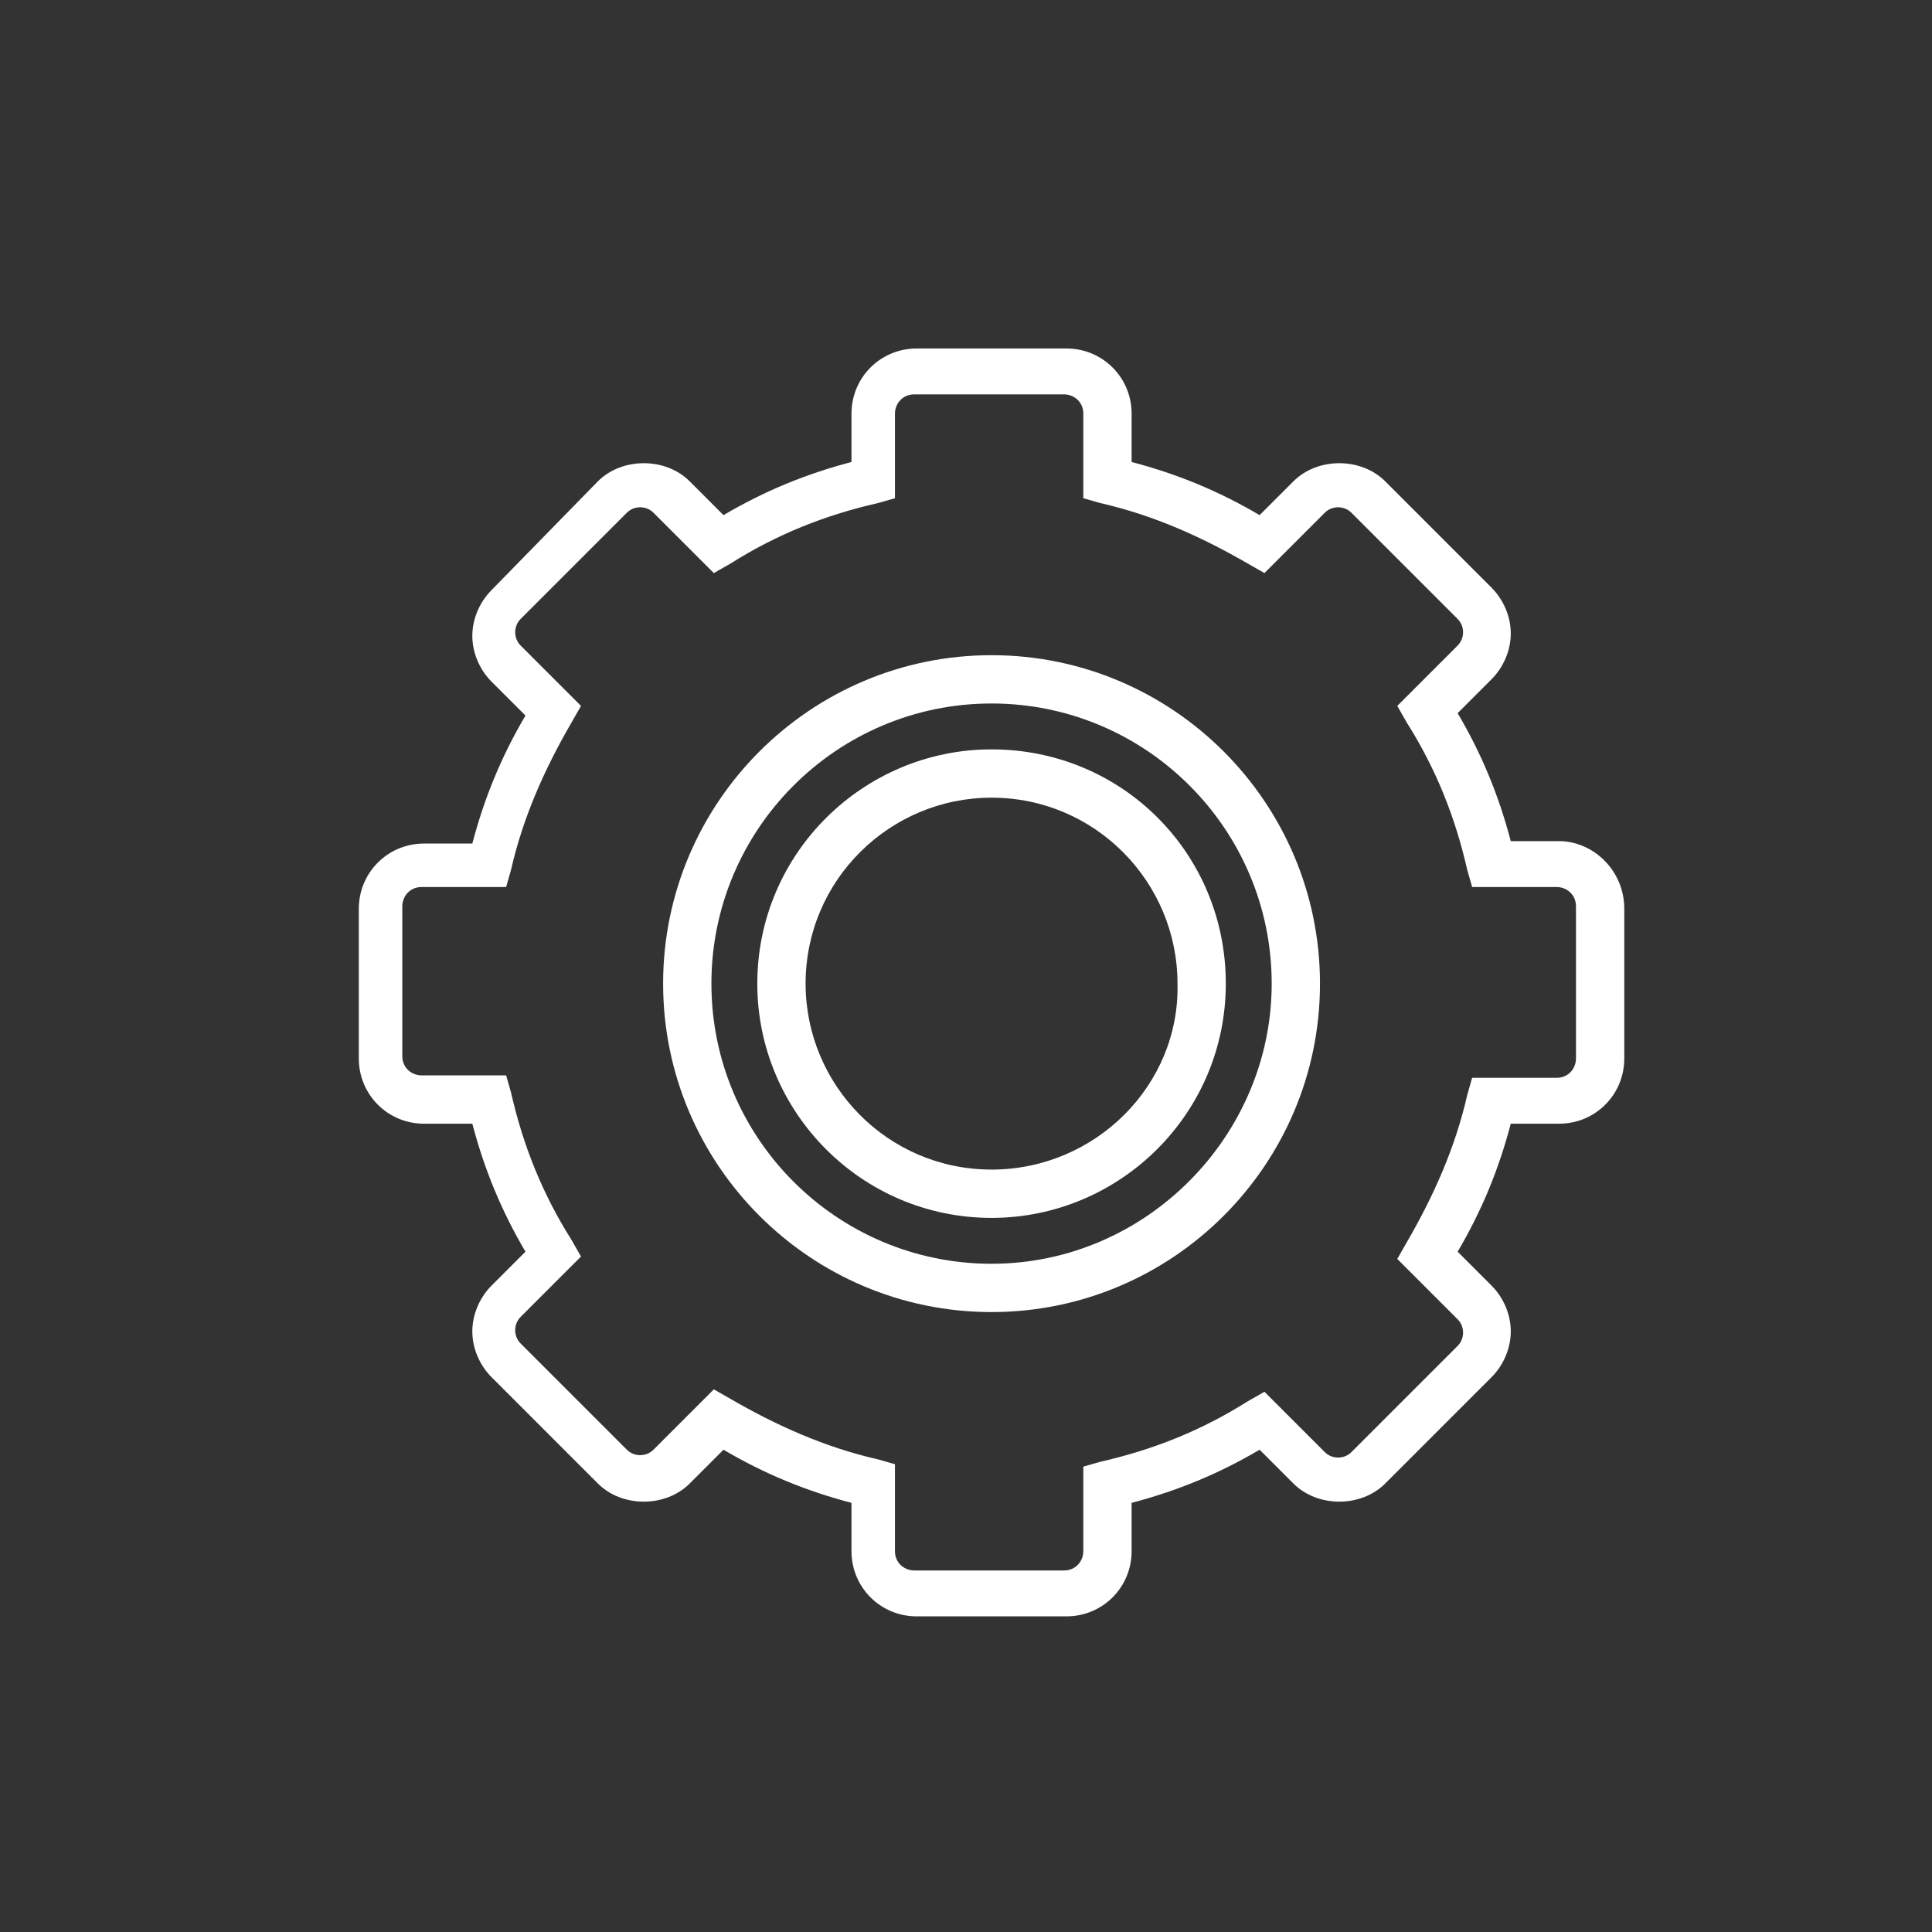 <svg xmlns="http://www.w3.org/2000/svg" xmlns:xlink="http://www.w3.org/1999/xlink" version="1.1" style="enable-background:new 0 0 206 213;" xml:space="preserve" width="80" height="80"><rect width="100%" height="100%" fill="#333333" stroke="none"/><rect id="backgroundrect" width="100%" height="100%" x="0" y="0" fill="none" stroke="none" class="" style=""/>
<style type="text/css">
	.st0{fill:#FFFFFF;}
</style>

<g class="currentLayer" style=""><title>Layer 1</title><g id="svg_1" class="selected">
	<path class="st0" d="M41.058,27.13 c-7.5,0 -13.6,6.1 -13.6,13.6 c0,7.5 6.1,13.6 13.6,13.6 c7.5,0 13.6,-6.1 13.6,-13.6 C54.658,33.23 48.558,27.13 41.058,27.13 zM41.058,52.33 c-6.4,0 -11.6,-5.2 -11.6,-11.6 c0,-6.4 5.2,-11.6 11.6,-11.6 c6.4,0 11.6,5.2 11.6,11.6 C52.658,47.03 47.458,52.33 41.058,52.33 z" id="svg_2"/>
	<path class="st0" d="M64.558,34.83 h-2 c-0.5,-1.9 -1.2,-3.6 -2.2,-5.3 l1.4,-1.4 c0.5,-0.5 0.8,-1.2 0.8,-1.9 c0,-0.7 -0.3,-1.4 -0.8,-1.9 l-4.4,-4.4 c-1,-1 -2.8,-1 -3.8,0 l-1.4,1.4 c-1.7,-1 -3.4,-1.7 -5.3,-2.2 v-2 c0,-1.5 -1.2,-2.7 -2.7,-2.7 h-6.2 c-1.5,0 -2.7,1.2 -2.7,2.7 v2 c-1.9,0.5 -3.6,1.2 -5.3,2.2 l-1.4,-1.4 c-1,-1 -2.8,-1 -3.8,0 L20.358,24.43 c-0.5,0.5 -0.8,1.2 -0.8,1.9 c0,0.7 0.3,1.4 0.8,1.9 l1.4,1.4 c-1,1.7 -1.7,3.4 -2.2,5.3 h-2 c-1.5,0 -2.7,1.2 -2.7,2.7 v6.2 c0,1.5 1.2,2.7 2.7,2.7 h2 c0.5,1.9 1.2,3.6 2.2,5.3 l-1.4,1.4 c-0.5,0.5 -0.8,1.2 -0.8,1.9 c0,0.7 0.3,1.4 0.8,1.9 l4.4,4.4 c1,1 2.8,1 3.8,0 l1.4,-1.4 c1.7,1 3.4,1.7 5.3,2.2 v2 c0,1.5 1.2,2.7 2.7,2.7 h6.2 c1.5,0 2.7,-1.2 2.7,-2.7 v-2 c1.9,-0.5 3.6,-1.2 5.3,-2.2 l1.4,1.4 c1,1 2.8,1 3.8,0 l4.4,-4.4 c0.5,-0.5 0.8,-1.2 0.8,-1.9 c0,-0.7 -0.3,-1.4 -0.8,-1.9 l-1.4,-1.4 c1,-1.7 1.7,-3.4 2.2,-5.3 h2 c1.5,0 2.7,-1.2 2.7,-2.7 v-6.2 C67.258,36.03 65.958,34.83 64.558,34.83 zM65.258,43.83 c0,0.4 -0.3,0.8 -0.8,0.8 h-3.5 l-0.2,0.7 c-0.5,2.2 -1.4,4.2 -2.5,6.1 l-0.4,0.7 l2.5,2.5 c0.3,0.3 0.3,0.8 0,1.1 l-4.4,4.4 c-0.3,0.3 -0.8,0.3 -1.1,0 l-2.5,-2.5 l-0.7,0.4 c-1.9,1.2 -3.9,2 -6.1,2.5 l-0.7,0.2 v3.5 c0,0.4 -0.3,0.8 -0.8,0.8 h-6.2 c-0.4,0 -0.8,-0.3 -0.8,-0.8 V60.63 l-0.7,-0.2 c-2.2,-0.5 -4.2,-1.4 -6.1,-2.5 l-0.7,-0.4 l-2.5,2.5 c-0.3,0.3 -0.8,0.3 -1.1,0 l-4.4,-4.4 c-0.3,-0.3 -0.3,-0.8 0,-1.1 l2.5,-2.5 l-0.4,-0.7 c-1.2,-1.9 -2,-3.9 -2.5,-6.1 l-0.2,-0.7 h-3.5 c-0.4,0 -0.8,-0.3 -0.8,-0.8 v-6.2 c0,-0.4 0.3,-0.8 0.8,-0.8 h3.5 l0.2,-0.7 c0.5,-2.2 1.4,-4.2 2.5,-6.1 l0.4,-0.7 l-2.5,-2.5 c-0.3,-0.3 -0.3,-0.8 0,-1.1 l4.4,-4.4 c0.3,-0.3 0.8,-0.3 1.1,0 l2.5,2.5 l0.7,-0.4 c1.9,-1.2 3.9,-2 6.1,-2.5 l0.7,-0.2 v-3.5 c0,-0.4 0.3,-0.8 0.8,-0.8 h6.2 c0.4,0 0.8,0.3 0.8,0.8 v3.5 l0.7,0.2 c2.2,0.5 4.2,1.4 6.1,2.5 l0.7,0.4 l2.5,-2.5 c0.3,-0.3 0.8,-0.3 1.1,0 l4.4,4.4 c0.3,0.3 0.3,0.8 0,1.1 l-2.5,2.5 l0.4,0.7 c1.2,1.9 2,3.9 2.5,6.1 l0.2,0.7 h3.5 c0.4,0 0.8,0.3 0.8,0.8 V43.83 z" id="svg_3"/>
	<path class="st0" d="M41.058,31.03 c-5.3,0 -9.7,4.3 -9.7,9.7 c0,5.3 4.3,9.7 9.7,9.7 c5.3,0 9.7,-4.3 9.7,-9.7 C50.758,35.33 46.458,31.03 41.058,31.03 zM41.058,48.43 c-4.3,0 -7.7,-3.5 -7.7,-7.7 c0,-4.3 3.5,-7.7 7.7,-7.7 c4.3,0 7.7,3.5 7.7,7.7 C48.858,44.93 45.358,48.43 41.058,48.43 z" id="svg_4"/>
</g></g></svg>